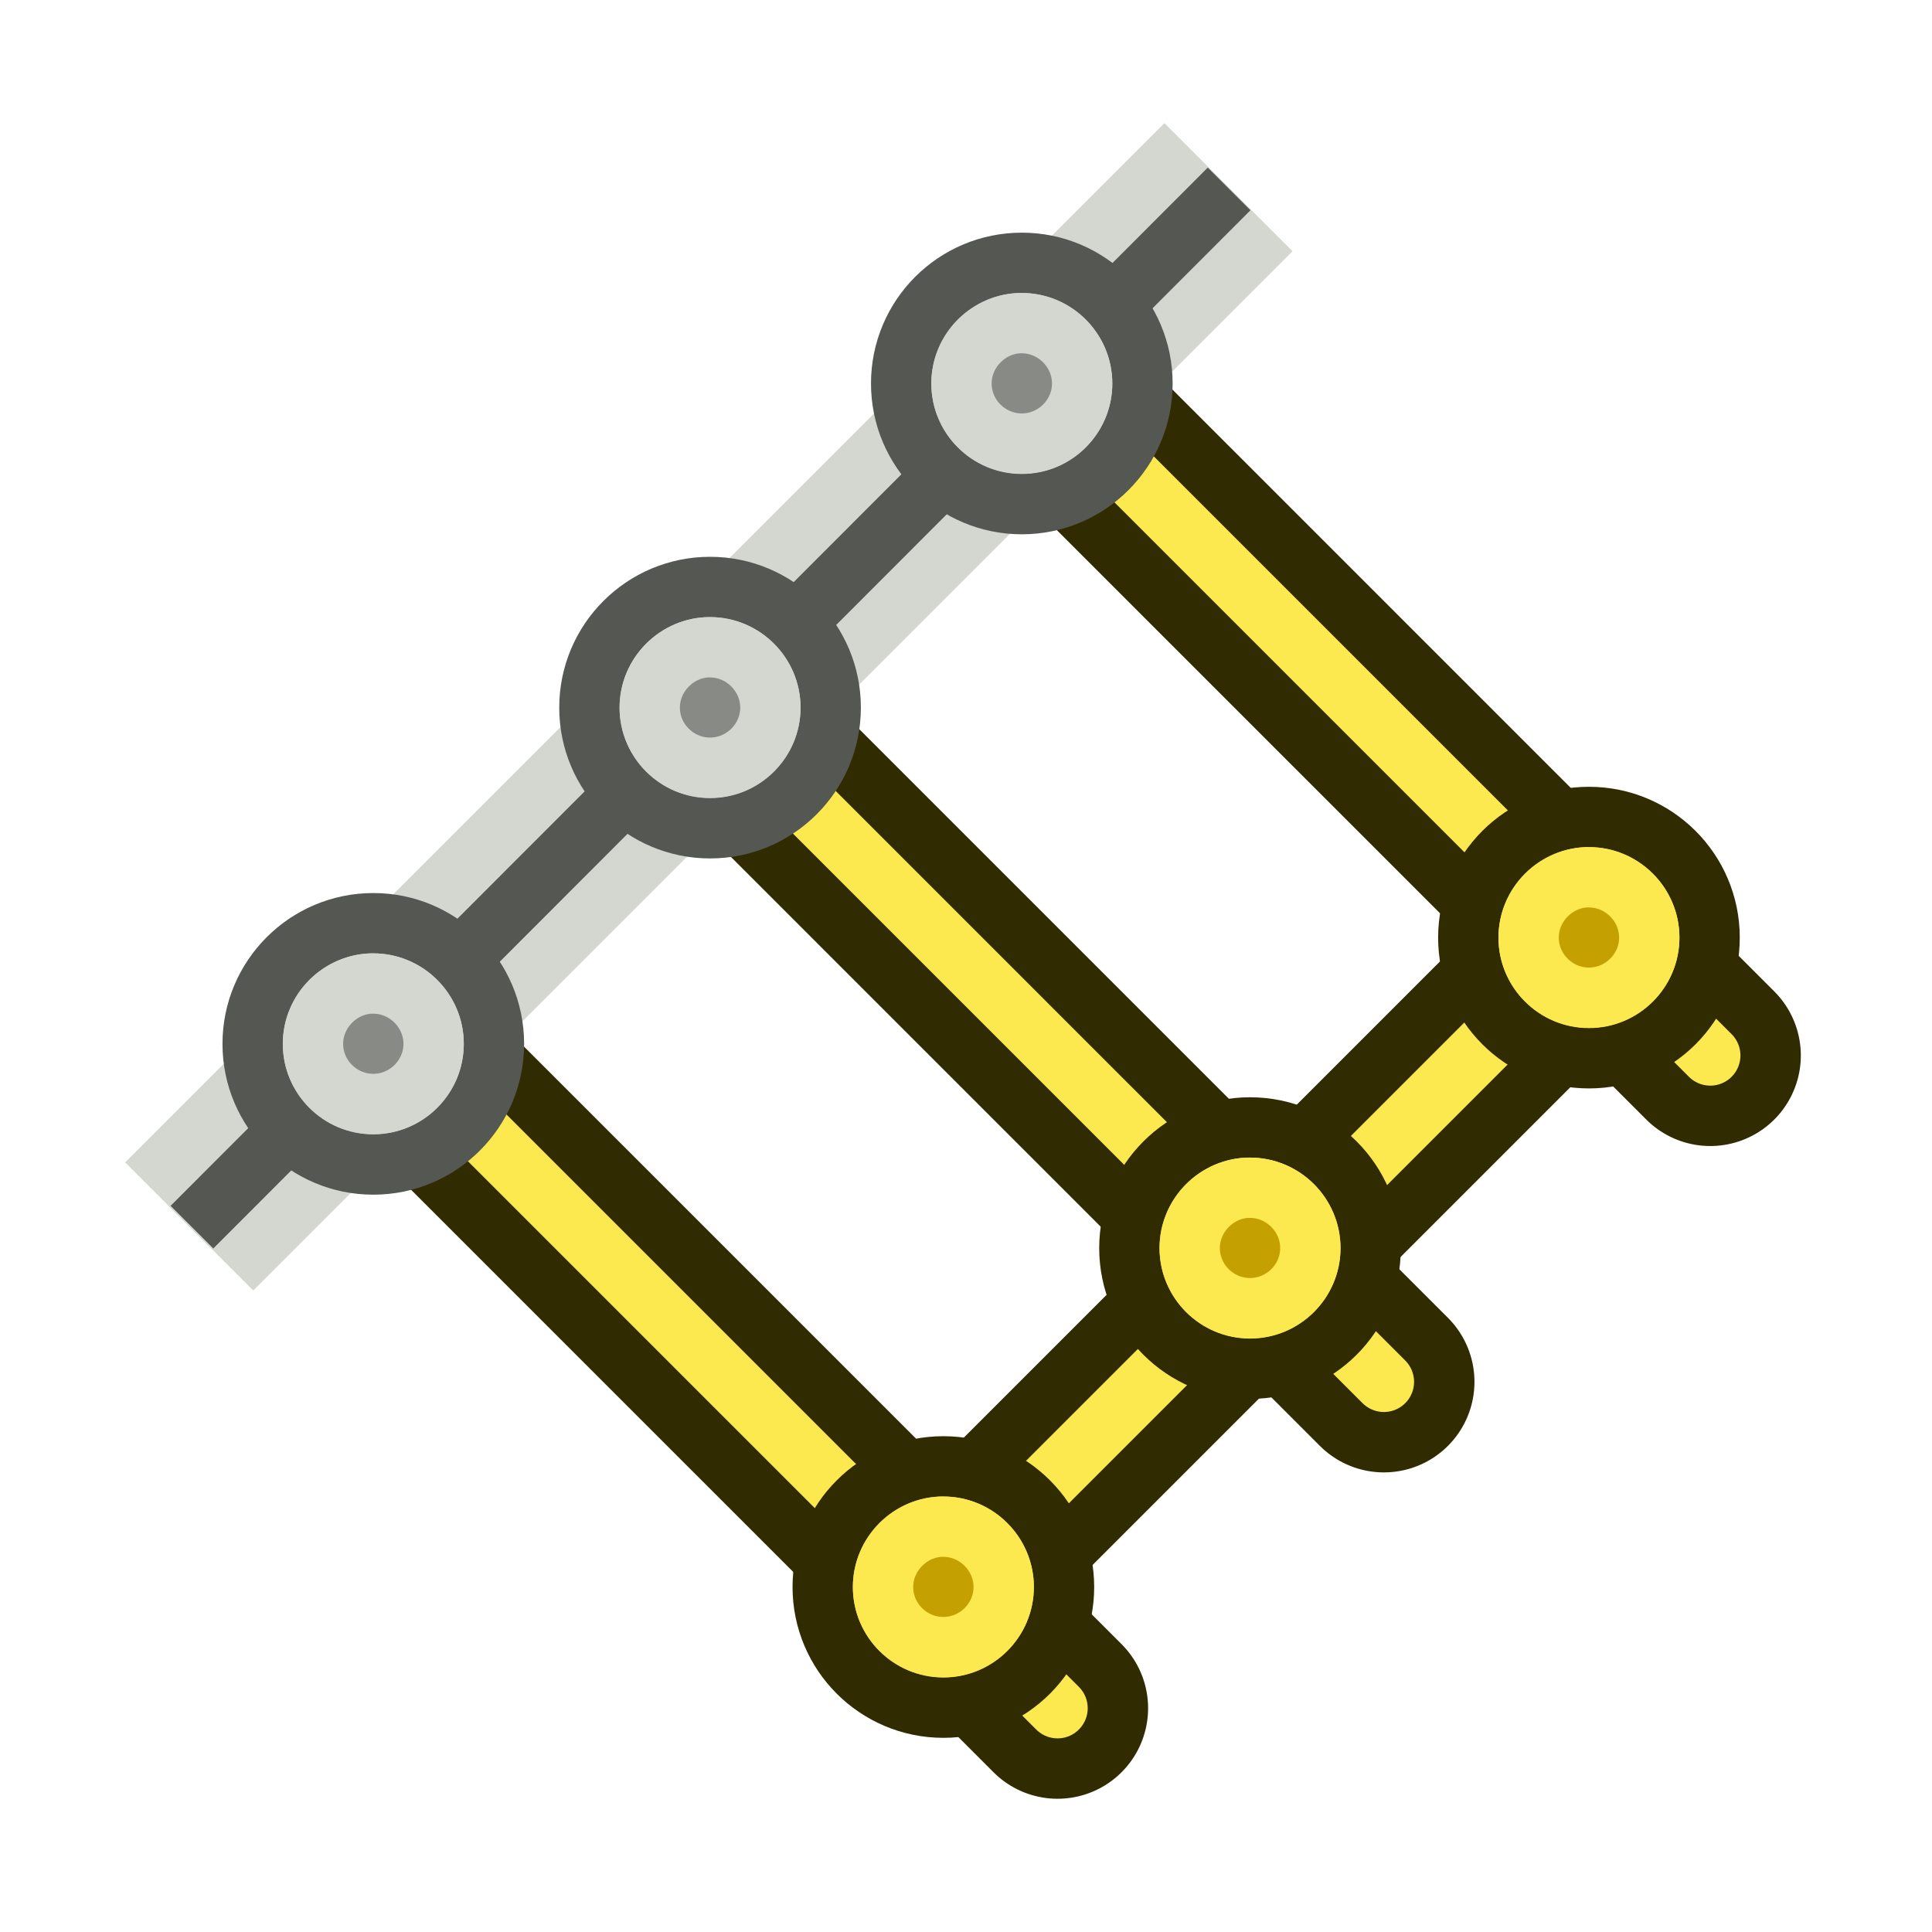 <?xml version="1.0" encoding="UTF-8" standalone="no"?>
<!-- Created with Inkscape (http://www.inkscape.org/) -->

<svg
   width="64"
   height="64"
   viewBox="0 0 16.933 16.933"
   version="1.1"
   id="svg1876"
   style="enable-background:new"
   xmlns="http://www.w3.org/2000/svg"
   xmlns:svg="http://www.w3.org/2000/svg"
   xmlns:rdf="http://www.w3.org/1999/02/22-rdf-syntax-ns#"
   xmlns:cc="http://creativecommons.org/ns#"
   xmlns:dc="http://purl.org/dc/elements/1.1/">
  <defs
     id="defs1870" />
  <g
     id="layer2"
     transform="matrix(0.557,-0.555,0.557,0.555,6.023,23.891)"
     style="display:none">
    <g
       id="g5"
       transform="translate(7.673,-20.373)"
       style="display:inline">
      <rect
         style="display:inline;fill:#fce94f;stroke:#302b00;stroke-width:0.673;stroke-dasharray:none"
         id="rect1"
         width="15.353"
         height="1.065"
         x="0.79"
         y="12.167" />
      <path
         id="rect5"
         style="display:inline;fill:#fce94f;stroke-width:0.673"
         d="M 0.448,12.407 16.489,12.427 16.481,12.971 0.451,12.953 Z" />
    </g>
    <g
       id="g8"
       transform="matrix(1,0,0,1,7.183,-20.373)"
       style="display:inline">
      <g
         id="g6">
        <path
           style="fill:#fce94f;stroke:#302b00;stroke-width:0.673;stroke-dasharray:none"
           id="rect2"
           width="12.18"
           height="1.067"
           x="2.377"
           y="-3.973"
           transform="rotate(90)"
           d="M 2.377,-3.973 H 14.556 v 1.067 H 2.377 Z m 0,-5.517 H 14.556 v 1.067 H 2.377 Z m 0,-5.517 H 14.556 v 1.067 H 2.377 Z" />
        <path
           style="display:none;fill:#fce94f;stroke:none;stroke-width:0.673;stroke-dasharray:none"
           id="rect6"
           width="12.7"
           height="0.529"
           x="2.117"
           y="-3.704"
           transform="rotate(90)"
           d="M 2.117,-3.704 H 14.817 V -3.175 H 2.117 Z m 0,-5.517 H 14.817 v 0.529 H 2.117 Z m 0,-5.517 H 14.817 v 0.529 H 2.117 Z" />
      </g>
      <g
         id="g2"
         style="display:inline">
        <path
           style="display:inline;fill:#fce94f;stroke:#302b00;stroke-width:0.673;stroke-dasharray:none"
           id="path5"
           d="m 4.498,12.7 c 0,0.585 -0.474,1.058 -1.058,1.058 C 2.855,13.758 2.381,13.285 2.381,12.7 c 0,-0.585 0.474,-1.058 1.058,-1.058 0.585,0 1.058,0.474 1.058,1.058 z m 5.517,0 c 0,0.585 -0.474,1.058 -1.058,1.058 -0.585,0 -1.058,-0.474 -1.058,-1.058 0,-0.585 0.474,-1.058 1.058,-1.058 0.585,0 1.058,0.474 1.058,1.058 z m 5.517,0 c 0,0.585 -0.474,1.058 -1.058,1.058 -0.585,0 -1.058,-0.474 -1.058,-1.058 0,-0.585 0.474,-1.058 1.058,-1.058 0.585,0 1.058,0.474 1.058,1.058 z" />
        <path
           style="fill:#c4a000;stroke:#fce94f;stroke-width:0.673;stroke-dasharray:none"
           id="circle1"
           d="m 3.412,12.172 h 0.027 c 0.291,0 0.529,0.238 0.529,0.527 0,0.289 -0.24,0.529 -0.529,0.529 -0.289,0 -0.529,-0.24 -0.529,-0.529 0,-0.281 0.228,-0.513 0.502,-0.527 z m 5.517,0 H 8.956 c 0.291,0 0.529,0.238 0.529,0.527 0,0.289 -0.24,0.529 -0.529,0.529 -0.289,0 -0.529,-0.24 -0.529,-0.529 0,-0.281 0.228,-0.513 0.502,-0.527 z m 5.517,0 h 0.027 c 0.291,0 0.529,0.238 0.529,0.527 0,0.289 -0.24,0.529 -0.529,0.529 -0.289,0 -0.529,-0.24 -0.529,-0.529 0,-0.281 0.228,-0.513 0.502,-0.527 z" />
      </g>
    </g>
  </g>
  <g
     id="layer2-4"
     transform="matrix(0.559,-0.559,0.559,0.559,-0.147,9.301)">
    <g
       id="g67"
       style="display:inline;stroke-width:1;stroke-dasharray:none">
      <path
         style="fill:none;stroke:#d3d7cf;stroke-width:2.008;stroke-linecap:square;stroke-linejoin:miter;stroke-dasharray:none"
         d="M 1.323,2.91 H 15.61"
         id="path66" />
      <path
         style="display:inline;fill:none;stroke:#555753;stroke-width:0.669;stroke-linecap:square;stroke-linejoin:miter;stroke-dasharray:none"
         d="M 0.67,2.937 16.271,2.929"
         id="path67" />
    </g>
    <g
       id="g71"
       transform="translate(0,-0.529)"
       style="display:inline">
      <path
         style="fill:none;stroke:#302b00;stroke-width:2.008;stroke-linecap:round;stroke-dasharray:none;paint-order:fill markers stroke"
         d="M 3.335,12.171 13.593,12.171"
         id="path68" />
      <path
         style="fill:none;stroke:#fce94f;stroke-width:0.669;stroke-linecap:round;stroke-dasharray:none;paint-order:fill markers stroke"
         d="M 3.335,12.171 13.593,12.171"
         id="path71" />
    </g>
    <g
       id="g63"
       transform="matrix(1,0,0,1,0.44,-5.9104169e-7)"
       style="display:inline">
      <path
         style="display:inline;fill:none;stroke:#302b00;stroke-width:2.008;stroke-linecap:round;stroke-dasharray:none;paint-order:fill markers stroke"
         d="M 2.91,13.494 V 2.91 M 8.027,13.494 V 2.91 M 13.144,13.494 V 2.91"
         id="path63" />
      <path
         style="display:inline;fill:none;stroke:#fce94f;stroke-width:0.669;stroke-linecap:round;stroke-dasharray:none;paint-order:fill markers stroke"
         d="M 2.91,13.494 V 2.91 M 8.027,13.494 V 2.91 M 13.144,13.494 V 2.91"
         id="path64" />
      <g
         id="g19-0"
         transform="translate(-11.336,-10.608)"
         style="display:none;enable-background:new">
        <path
           style="fill:#d3d7cf;stroke:#555753;stroke-width:0.669;stroke-dasharray:none"
           id="circle19-5"
           d="m 15.304,13.519 c 0,0.585 -0.474,1.058 -1.058,1.058 -0.585,0 -1.058,-0.474 -1.058,-1.058 0,-0.585 0.474,-1.058 1.058,-1.058 0.585,0 1.058,0.474 1.058,1.058 z m 5.117,0 c 0,0.585 -0.474,1.058 -1.058,1.058 -0.585,0 -1.058,-0.474 -1.058,-1.058 0,-0.585 0.474,-1.058 1.058,-1.058 0.585,0 1.058,0.474 1.058,1.058 z m 5.117,0 c 0,0.585 -0.474,1.058 -1.058,1.058 -0.585,0 -1.058,-0.474 -1.058,-1.058 0,-0.585 0.474,-1.058 1.058,-1.058 0.585,0 1.058,0.474 1.058,1.058 z" />
        <path
           style="fill:#888a85;stroke:#d3d7cf;stroke-width:0.669;stroke-dasharray:none"
           id="path19-87"
           d="m 14.219,12.99 h 0.027 c 0.289,0 0.529,0.24 0.529,0.529 0,0.289 -0.239,0.527 -0.529,0.527 -0.291,0 -0.529,-0.238 -0.529,-0.527 0,-0.281 0.229,-0.515 0.502,-0.529 z m 5.117,0 h 0.027 c 0.289,0 0.529,0.24 0.529,0.529 0,0.289 -0.239,0.527 -0.529,0.527 -0.291,0 -0.529,-0.238 -0.529,-0.527 0,-0.281 0.229,-0.515 0.502,-0.529 z m 5.117,0 h 0.027 c 0.289,0 0.529,0.24 0.529,0.529 0,0.289 -0.239,0.527 -0.529,0.527 -0.291,0 -0.529,-0.238 -0.529,-0.527 0,-0.281 0.229,-0.515 0.502,-0.529 z" />
      </g>
    </g>
    <g
       id="g7-3"
       transform="matrix(0.894,0.894,-0.894,0.894,2.755,-13.173)"
       style="enable-background:new">
      <circle
         style="fill:#fce94f;stroke:#302b00;stroke-width:0.529;stroke-dasharray:none"
         id="path3"
         cx="14.246"
         cy="13.519"
         r="1.058" />
      <path
         style="fill:#c4a000;stroke:#fce94f;stroke-width:0.529;stroke-dasharray:none"
         id="circle3-6"
         d="m 14.219,12.99 h 0.027 c 0.289,0 0.529,0.24 0.529,0.529 0,0.289 -0.239,0.527 -0.529,0.527 -0.291,0 -0.529,-0.238 -0.529,-0.527 0,-0.281 0.229,-0.515 0.502,-0.529 z" />
    </g>
    <g
       id="g3"
       transform="matrix(0.894,0.894,-0.894,0.894,7.816,-13.426)"
       style="enable-background:new">
      <circle
         style="fill:#fce94f;stroke:#302b00;stroke-width:0.529;stroke-dasharray:none"
         id="circle2"
         cx="14.246"
         cy="13.519"
         r="1.058" />
      <path
         style="fill:#c4a000;stroke:#fce94f;stroke-width:0.529;stroke-dasharray:none"
         id="path2"
         d="m 14.219,12.99 h 0.027 c 0.289,0 0.529,0.24 0.529,0.529 0,0.289 -0.239,0.527 -0.529,0.527 -0.291,0 -0.529,-0.238 -0.529,-0.527 0,-0.281 0.229,-0.515 0.502,-0.529 z" />
    </g>
    <g
       id="g4"
       transform="matrix(0.894,0.894,-0.894,0.894,12.907,-13.203)"
       style="enable-background:new">
      <circle
         style="fill:#fce94f;stroke:#302b00;stroke-width:0.529;stroke-dasharray:none"
         id="circle4"
         cx="14.246"
         cy="13.519"
         r="1.058" />
      <path
         style="fill:#c4a000;stroke:#fce94f;stroke-width:0.529;stroke-dasharray:none"
         id="path4"
         d="m 14.219,12.99 h 0.027 c 0.289,0 0.529,0.24 0.529,0.529 0,0.289 -0.239,0.527 -0.529,0.527 -0.291,0 -0.529,-0.238 -0.529,-0.527 0,-0.281 0.229,-0.515 0.502,-0.529 z" />
    </g>
    <g
       id="g19"
       transform="matrix(0.894,0.894,-0.894,0.894,12.805,-21.993)"
       style="display:inline;enable-background:new">
      <circle
         style="fill:#d3d7cf;stroke:#555753;stroke-width:0.529;stroke-dasharray:none"
         id="circle19"
         cx="14.246"
         cy="13.519"
         r="1.058" />
      <path
         style="fill:#888a85;stroke:#d3d7cf;stroke-width:0.529;stroke-dasharray:none"
         id="path19"
         d="m 14.219,12.99 h 0.027 c 0.289,0 0.529,0.24 0.529,0.529 0,0.289 -0.239,0.527 -0.529,0.527 -0.291,0 -0.529,-0.238 -0.529,-0.527 0,-0.281 0.229,-0.515 0.502,-0.529 z" />
    </g>
    <g
       id="g11"
       transform="matrix(0.894,0.894,-0.894,0.894,7.82,-21.896)"
       style="display:inline;enable-background:new">
      <circle
         style="fill:#d3d7cf;stroke:#555753;stroke-width:0.529;stroke-dasharray:none"
         id="circle11"
         cx="14.246"
         cy="13.519"
         r="1.058" />
      <path
         style="fill:#888a85;stroke:#d3d7cf;stroke-width:0.529;stroke-dasharray:none"
         id="path11"
         d="m 14.219,12.99 h 0.027 c 0.289,0 0.529,0.24 0.529,0.529 0,0.289 -0.239,0.527 -0.529,0.527 -0.291,0 -0.529,-0.238 -0.529,-0.527 0,-0.281 0.229,-0.515 0.502,-0.529 z" />
    </g>
    <g
       id="g12"
       transform="matrix(0.894,0.894,-0.894,0.894,2.544,-21.9)"
       style="display:inline;enable-background:new">
      <circle
         style="fill:#d3d7cf;stroke:#555753;stroke-width:0.529;stroke-dasharray:none"
         id="circle12"
         cx="14.246"
         cy="13.519"
         r="1.058" />
      <path
         style="fill:#888a85;stroke:#d3d7cf;stroke-width:0.529;stroke-dasharray:none"
         id="path12"
         d="m 14.219,12.99 h 0.027 c 0.289,0 0.529,0.24 0.529,0.529 0,0.289 -0.239,0.527 -0.529,0.527 -0.291,0 -0.529,-0.238 -0.529,-0.527 0,-0.281 0.229,-0.515 0.502,-0.529 z" />
    </g>
  </g>
</svg>
